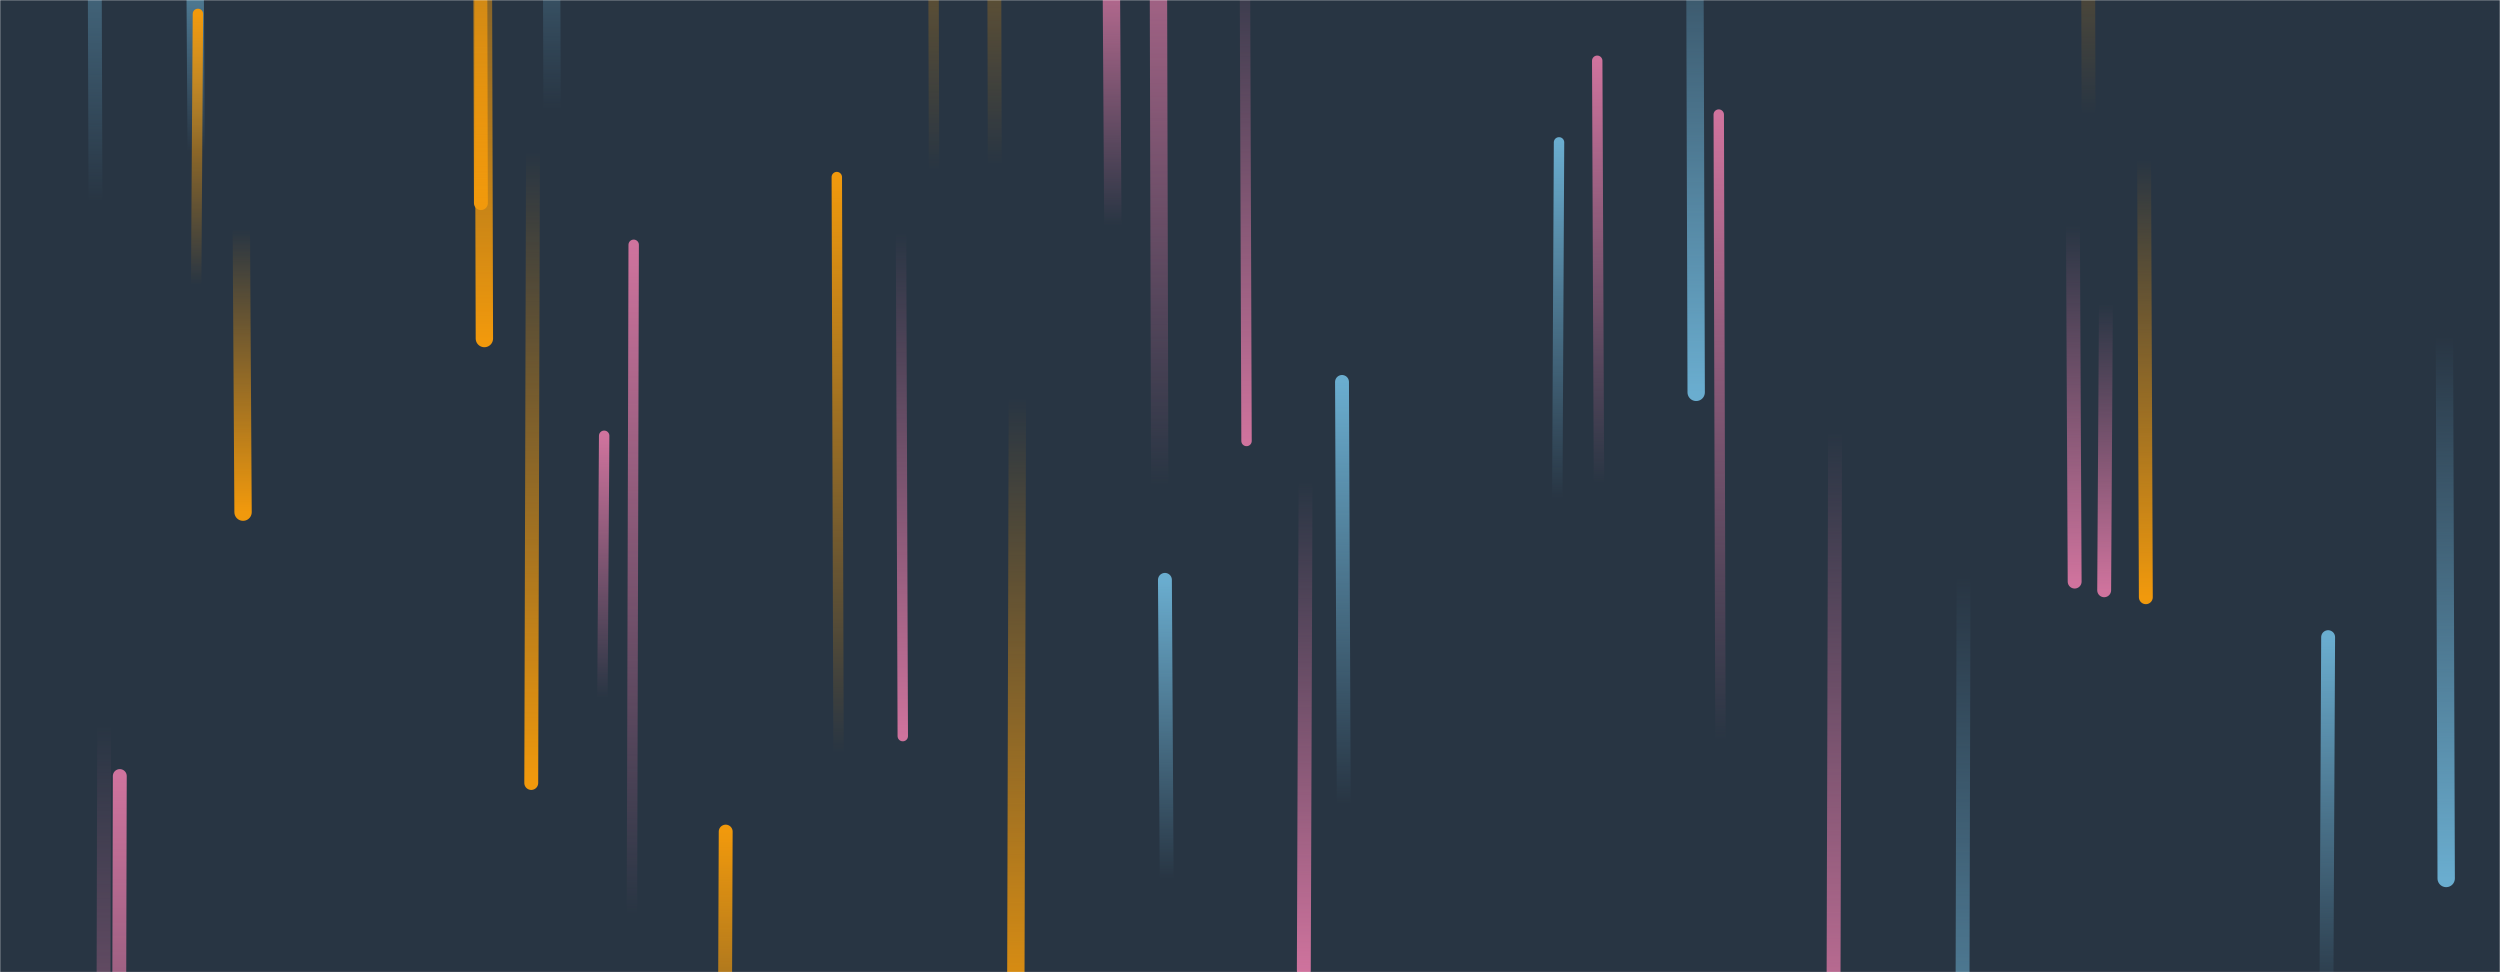 <svg xmlns="http://www.w3.org/2000/svg" version="1.1" xmlns:xlink="http://www.w3.org/1999/xlink" xmlns:svgjs="http://svgjs.dev/svgjs" width="1440" height="560" preserveAspectRatio="none" viewBox="0 0 1440 560"><g mask="url(&quot;#SvgjsMask1126&quot;)" fill="none"><rect width="1440" height="560" x="0" y="0" fill="rgba(40, 53, 67, 1)"></rect><path d="M1195 335L1194 130" stroke-width="8" stroke="url(&quot;#SvgjsLinearGradient1127&quot;)" stroke-linecap="round" class="Down"></path><path d="M418 479L417 735" stroke-width="8" stroke="url(&quot;#SvgjsLinearGradient1128&quot;)" stroke-linecap="round" class="Up"></path><path d="M1341 367L1340 579" stroke-width="8" stroke="url(&quot;#SvgjsLinearGradient1129&quot;)" stroke-linecap="round" class="Up"></path><path d="M1236 344L1235 92" stroke-width="8" stroke="url(&quot;#SvgjsLinearGradient1130&quot;)" stroke-linecap="round" class="Down"></path><path d="M538 98L537 -299" stroke-width="6" stroke="url(&quot;#SvgjsLinearGradient1128&quot;)" stroke-linecap="round" class="Up"></path><path d="M1131 332L1130 744" stroke-width="8" stroke="url(&quot;#SvgjsLinearGradient1131&quot;)" stroke-linecap="round" class="Down"></path><path d="M1057 249L1056 612" stroke-width="8" stroke="url(&quot;#SvgjsLinearGradient1127&quot;)" stroke-linecap="round" class="Down"></path><path d="M977 226L976 -105" stroke-width="10" stroke="url(&quot;#SvgjsLinearGradient1131&quot;)" stroke-linecap="round" class="Down"></path><path d="M348 251L347 402" stroke-width="6" stroke="url(&quot;#SvgjsLinearGradient1132&quot;)" stroke-linecap="round" class="Up"></path><path d="M718 254L717 -37" stroke-width="6" stroke="url(&quot;#SvgjsLinearGradient1127&quot;)" stroke-linecap="round" class="Down"></path><path d="M672 506L671 334" stroke-width="8" stroke="url(&quot;#SvgjsLinearGradient1129&quot;)" stroke-linecap="round" class="Up"></path><path d="M641 130L640 -30" stroke-width="10" stroke="url(&quot;#SvgjsLinearGradient1132&quot;)" stroke-linecap="round" class="Up"></path><path d="M307 87L306 451" stroke-width="8" stroke="url(&quot;#SvgjsLinearGradient1130&quot;)" stroke-linecap="round" class="Down"></path><path d="M69 447L68 836" stroke-width="8" stroke="url(&quot;#SvgjsLinearGradient1132&quot;)" stroke-linecap="round" class="Up"></path><path d="M277 117L276 -282" stroke-width="8" stroke="url(&quot;#SvgjsLinearGradient1130&quot;)" stroke-linecap="round" class="Down"></path><path d="M365 141L364 527" stroke-width="6" stroke="url(&quot;#SvgjsLinearGradient1132&quot;)" stroke-linecap="round" class="Up"></path><path d="M752 278L751 559" stroke-width="8" stroke="url(&quot;#SvgjsLinearGradient1127&quot;)" stroke-linecap="round" class="Down"></path><path d="M668 280L667 -110" stroke-width="10" stroke="url(&quot;#SvgjsLinearGradient1132&quot;)" stroke-linecap="round" class="Up"></path><path d="M573 95L572 -287" stroke-width="8" stroke="url(&quot;#SvgjsLinearGradient1128&quot;)" stroke-linecap="round" class="Up"></path><path d="M113 87L112 -70" stroke-width="10" stroke="url(&quot;#SvgjsLinearGradient1129&quot;)" stroke-linecap="round" class="Up"></path><path d="M520 424L519 134" stroke-width="6" stroke="url(&quot;#SvgjsLinearGradient1127&quot;)" stroke-linecap="round" class="Down"></path><path d="M55 116L54 -190" stroke-width="8" stroke="url(&quot;#SvgjsLinearGradient1129&quot;)" stroke-linecap="round" class="Up"></path><path d="M483 434L482 102" stroke-width="6" stroke="url(&quot;#SvgjsLinearGradient1128&quot;)" stroke-linecap="round" class="Up"></path><path d="M586 229L585 611" stroke-width="10" stroke="url(&quot;#SvgjsLinearGradient1130&quot;)" stroke-linecap="round" class="Down"></path><path d="M114 8L113 164" stroke-width="6" stroke="url(&quot;#SvgjsLinearGradient1128&quot;)" stroke-linecap="round" class="Up"></path><path d="M1203 66L1202 -328" stroke-width="8" stroke="url(&quot;#SvgjsLinearGradient1128&quot;)" stroke-linecap="round" class="Up"></path><path d="M774 463L773 220" stroke-width="8" stroke="url(&quot;#SvgjsLinearGradient1129&quot;)" stroke-linecap="round" class="Up"></path><path d="M318 63L317 -225" stroke-width="10" stroke="url(&quot;#SvgjsLinearGradient1129&quot;)" stroke-linecap="round" class="Up"></path><path d="M279 195L278 -174" stroke-width="10" stroke="url(&quot;#SvgjsLinearGradient1130&quot;)" stroke-linecap="round" class="Down"></path><path d="M140 295L139 132" stroke-width="10" stroke="url(&quot;#SvgjsLinearGradient1130&quot;)" stroke-linecap="round" class="Down"></path><path d="M1213 175L1212 340" stroke-width="8" stroke="url(&quot;#SvgjsLinearGradient1127&quot;)" stroke-linecap="round" class="Down"></path><path d="M921 278L920 35" stroke-width="6" stroke="url(&quot;#SvgjsLinearGradient1132&quot;)" stroke-linecap="round" class="Up"></path><path d="M991 427L990 66" stroke-width="6" stroke="url(&quot;#SvgjsLinearGradient1132&quot;)" stroke-linecap="round" class="Up"></path><path d="M60 418L59 836" stroke-width="8" stroke="url(&quot;#SvgjsLinearGradient1127&quot;)" stroke-linecap="round" class="Down"></path><path d="M1409 506L1408 194" stroke-width="10" stroke="url(&quot;#SvgjsLinearGradient1131&quot;)" stroke-linecap="round" class="Down"></path><path d="M898 82L897 287" stroke-width="6" stroke="url(&quot;#SvgjsLinearGradient1129&quot;)" stroke-linecap="round" class="Up"></path></g><defs><mask id="SvgjsMask1126"><rect width="1440" height="560" fill="#ffffff"></rect></mask><linearGradient x1="0%" y1="0%" x2="0%" y2="100%" id="SvgjsLinearGradient1127"><stop stop-color="rgba(207, 115, 157, 0)" offset="0"></stop><stop stop-color="rgba(207, 115, 157, 1)" offset="1"></stop></linearGradient><linearGradient x1="0%" y1="100%" x2="0%" y2="0%" id="SvgjsLinearGradient1128"><stop stop-color="rgba(241, 153, 12, 0)" offset="0"></stop><stop stop-color="rgba(241, 153, 12, 1)" offset="1"></stop></linearGradient><linearGradient x1="0%" y1="100%" x2="0%" y2="0%" id="SvgjsLinearGradient1129"><stop stop-color="rgba(106, 173, 207, 0)" offset="0"></stop><stop stop-color="rgba(106, 173, 207, 1)" offset="1"></stop></linearGradient><linearGradient x1="0%" y1="0%" x2="0%" y2="100%" id="SvgjsLinearGradient1130"><stop stop-color="rgba(241, 153, 12, 0)" offset="0"></stop><stop stop-color="rgba(241, 153, 12, 1)" offset="1"></stop></linearGradient><linearGradient x1="0%" y1="0%" x2="0%" y2="100%" id="SvgjsLinearGradient1131"><stop stop-color="rgba(106, 173, 207, 0)" offset="0"></stop><stop stop-color="rgba(106, 173, 207, 1)" offset="1"></stop></linearGradient><linearGradient x1="0%" y1="100%" x2="0%" y2="0%" id="SvgjsLinearGradient1132"><stop stop-color="rgba(207, 115, 157, 0)" offset="0"></stop><stop stop-color="rgba(207, 115, 157, 1)" offset="1"></stop></linearGradient></defs></svg>